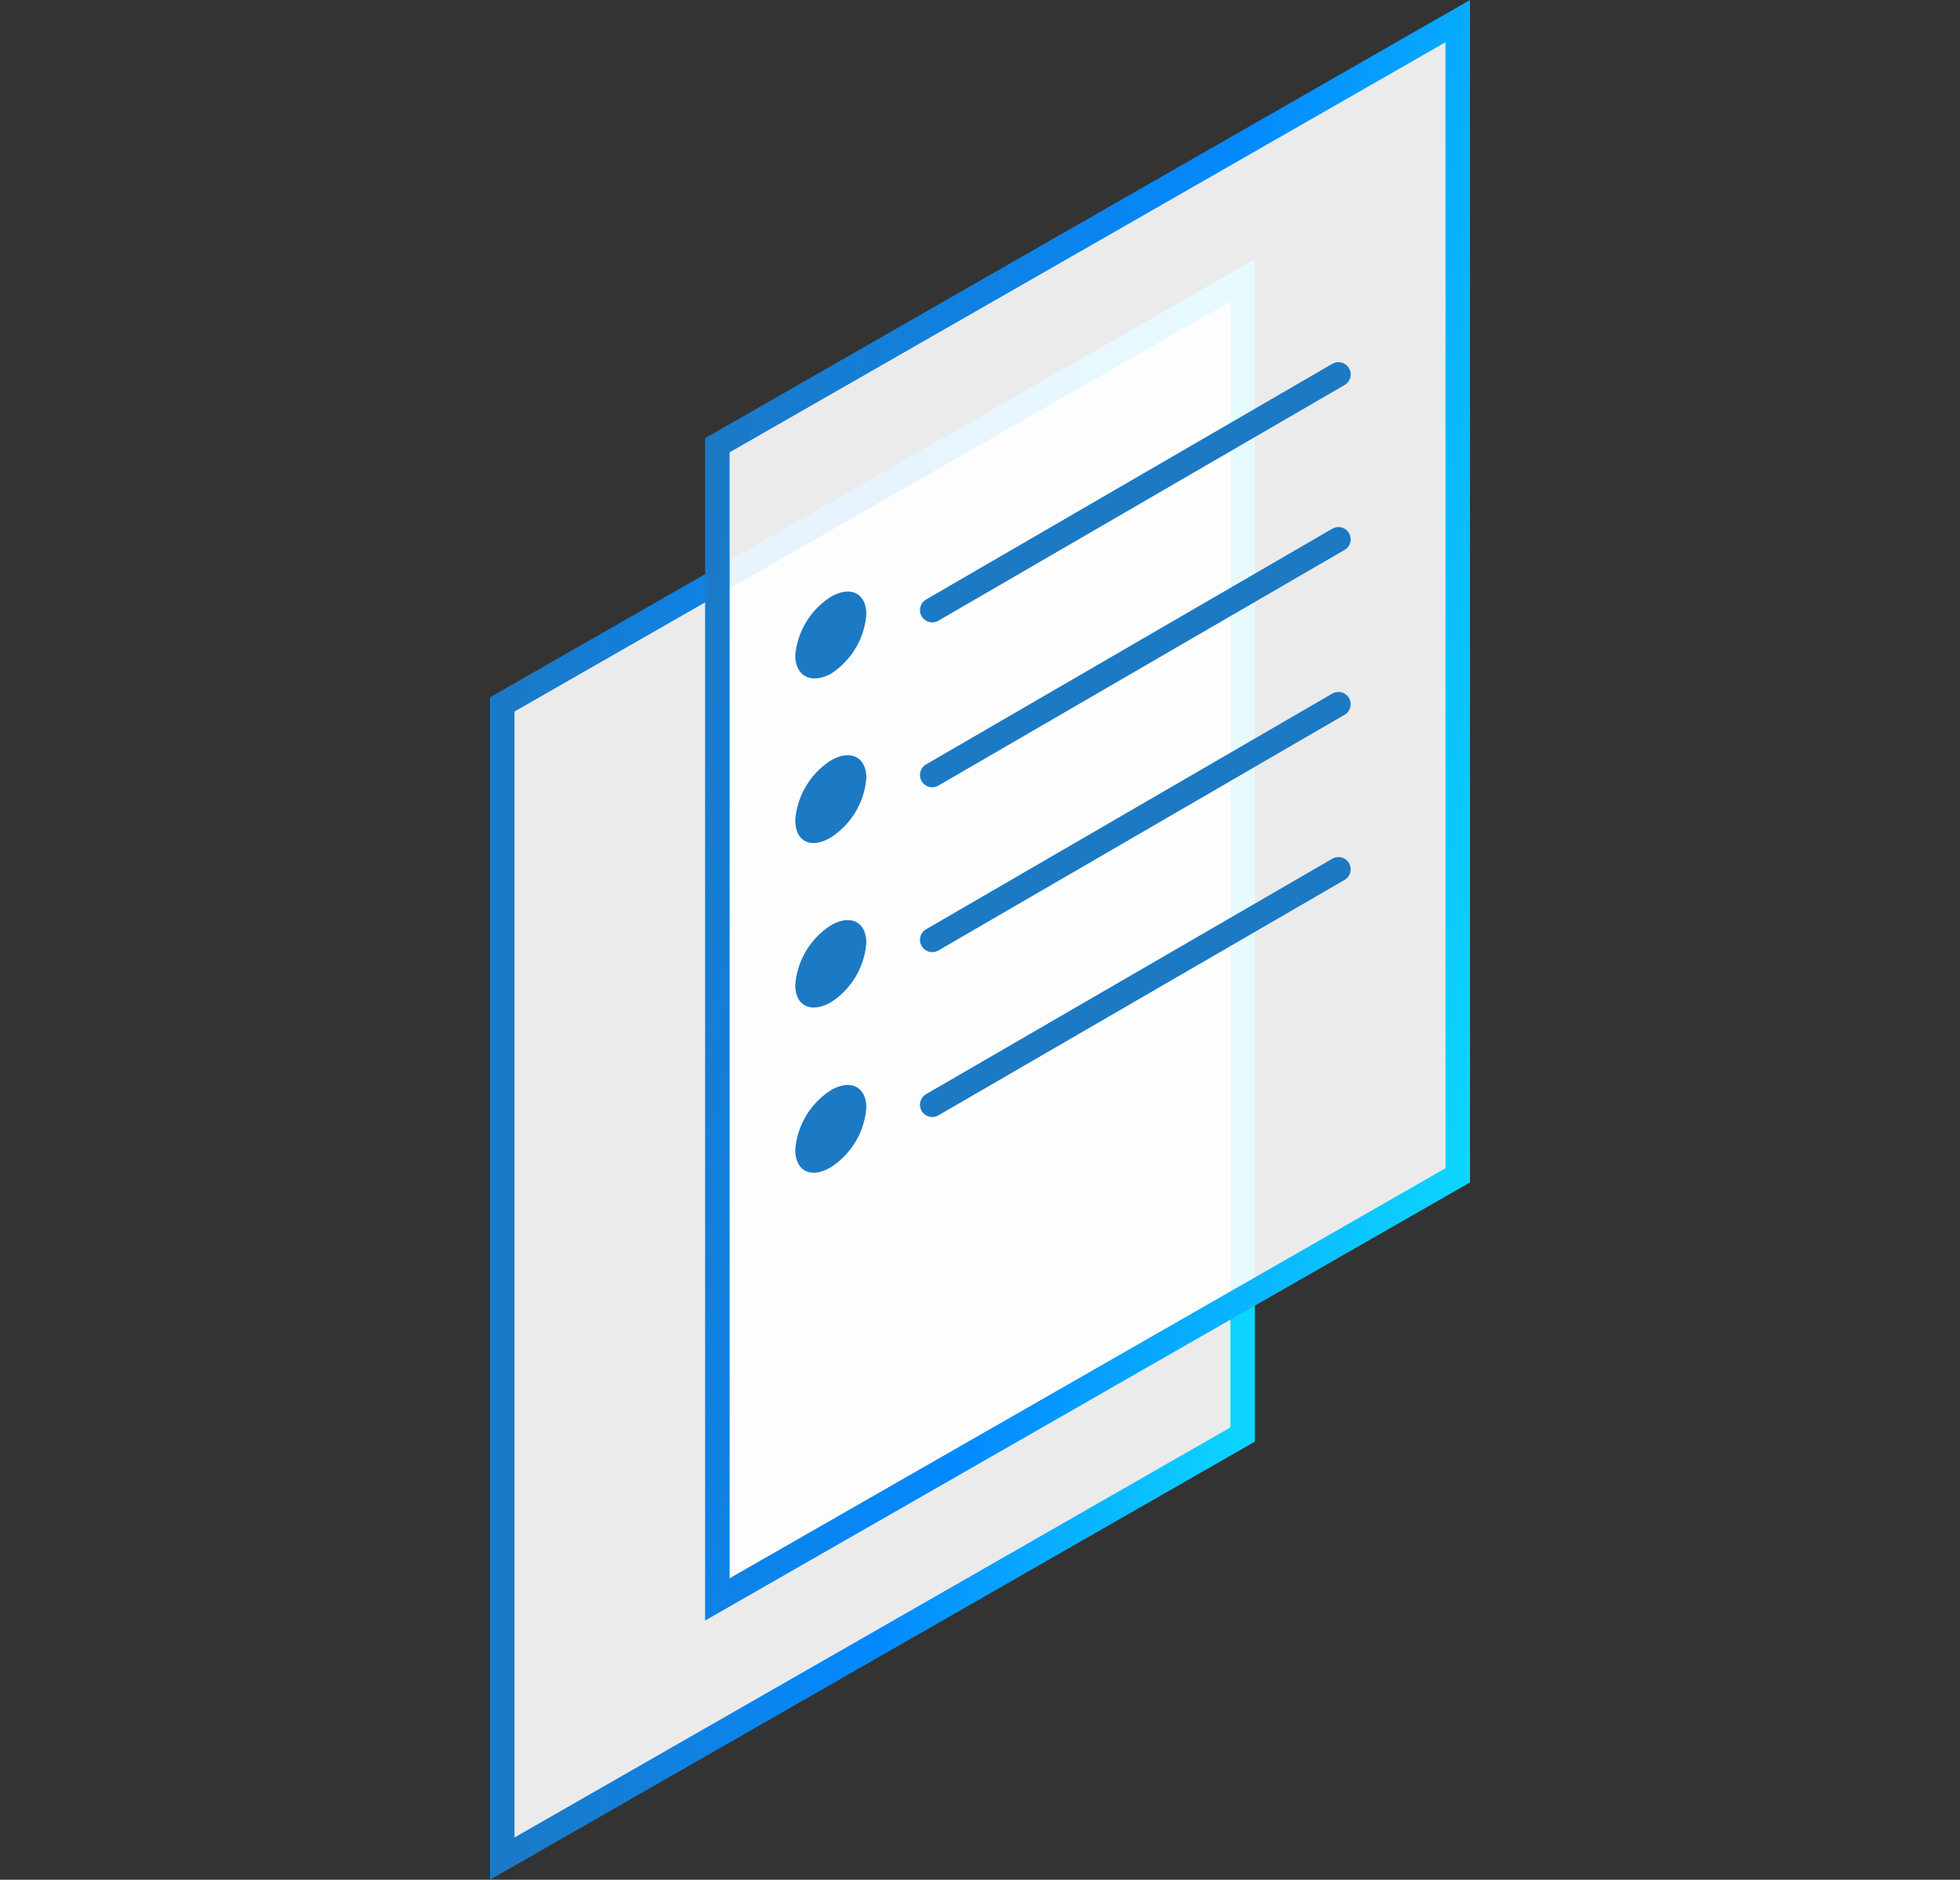<?xml version="1.0" encoding="UTF-8" standalone="no"?>
<svg
   xmlns:dc="http://purl.org/dc/elements/1.1/"
   xmlns:cc="http://creativecommons.org/ns#"
   xmlns:rdf="http://www.w3.org/1999/02/22-rdf-syntax-ns#"
   xmlns:svg="http://www.w3.org/2000/svg"
   xmlns="http://www.w3.org/2000/svg"
   xmlns:xlink="http://www.w3.org/1999/xlink"
   xmlns:sodipodi="http://sodipodi.sourceforge.net/DTD/sodipodi-0.dtd"
   xmlns:inkscape="http://www.inkscape.org/namespaces/inkscape"
   id="Layer_1"
   data-name="Layer 1"
   viewBox="0 0 80 76.725"
   version="1.1"
   sodipodi:docname="studies.svg"
   width="80"
   height="76.725"
   inkscape:version="0.92.2 5c3e80d, 2017-08-06">
  <rect x="0" y="0" width="80" height="76.725" fill="#333333" stroke="none"/>
  <sodipodi:namedview
     pagecolor="#ffffff"
     bordercolor="#666666"
     borderopacity="1"
     objecttolerance="10"
     gridtolerance="10"
     guidetolerance="10"
     inkscape:pageopacity="0"
     inkscape:pageshadow="2"
     inkscape:window-width="1376"
     inkscape:window-height="855"
     id="namedview41"
     showgrid="false"
     fit-margin-top="0"
     fit-margin-left="0"
     fit-margin-right="0"
     fit-margin-bottom="0"
     inkscape:zoom="4.4500587"
     inkscape:cx="45.805979"
     inkscape:cy="55.539236"
     inkscape:window-x="0"
     inkscape:window-y="1"
     inkscape:window-maximized="1"
     inkscape:current-layer="Layer_1" />
  <defs
     id="defs16">
    <style
       id="style2">.cls-1,.cls-2{fill:#fff;fill-opacity:0.9;}.cls-1,.cls-2,.cls-3,.cls-4,.cls-5,.cls-6{stroke-linecap:round;stroke-miterlimit:10;}.cls-1{stroke:url(#linear-gradient);}.cls-2{stroke:url(#linear-gradient-2);}.cls-3,.cls-4,.cls-5,.cls-6{fill:none;}.cls-3{stroke:url(#linear-gradient-3);}.cls-4{stroke:url(#linear-gradient-4);}.cls-5{stroke:url(#linear-gradient-5);}.cls-6{stroke:url(#linear-gradient-6);}.cls-7{fill:#1c79c4;}</style>
    <linearGradient
       id="linear-gradient"
       x1="55"
       y1="81.29"
       x2="86.22"
       y2="81.29"
       gradientUnits="userSpaceOnUse">
      <stop
         offset="0"
         stop-color="#1c79c4"
         id="stop4" />
      <stop
         offset="0.51"
         stop-color="#0389ff"
         id="stop6" />
      <stop
         offset="1"
         stop-color="#0dd7ff"
         id="stop8" />
    </linearGradient>
    <linearGradient
       id="linear-gradient-2"
       x1="61.32"
       y1="66.78"
       x2="97.45"
       y2="74.64"
       xlink:href="#linear-gradient" />
    <linearGradient
       id="linear-gradient-3"
       x1="73.93"
       y1="56.12"
       x2="88.74"
       y2="59.34"
       xlink:href="#linear-gradient" />
    <linearGradient
       id="linear-gradient-4"
       x1="73.93"
       y1="62.85"
       x2="88.74"
       y2="66.07"
       xlink:href="#linear-gradient" />
    <linearGradient
       id="linear-gradient-5"
       x1="73.93"
       y1="69.58"
       x2="88.74"
       y2="72.8"
       xlink:href="#linear-gradient" />
    <linearGradient
       id="linear-gradient-6"
       x1="73.93"
       y1="76.31"
       x2="88.74"
       y2="79.53"
       xlink:href="#linear-gradient" />
    <linearGradient
       inkscape:collect="always"
       xlink:href="#linear-gradient"
       id="linearGradient45"
       gradientUnits="userSpaceOnUse"
       x1="55"
       y1="81.29"
       x2="86.22"
       y2="81.29" />
  </defs>
  <title
     id="title18">design_icon_whitelist</title>
  <polygon
     class="cls-1"
     points="55.5,113.5 55.5,66.39 85.72,49.08 85.72,96.19 "
     id="polygon20"
     style="fill:#ffffff;fill-opacity:0.9;stroke:url(#linearGradient45);stroke-linecap:round;stroke-miterlimit:10"
     transform="translate(-35,-37.637)" />
  <polygon
     class="cls-2"
     points="64.28,102.92 64.28,55.81 94.5,38.5 94.5,85.61 "
     id="polygon22"
     style="fill:#ffffff;fill-opacity:0.9;stroke:url(#linear-gradient-2);stroke-linecap:round;stroke-miterlimit:10"
     transform="translate(-35,-37.637)" />
  <line
     class="cls-3"
     x1="38.05"
     y1="24.903"
     x2="54.63"
     y2="15.283"
     id="line24"
     style="fill:none;stroke:url(#linear-gradient-3);stroke-linecap:round;stroke-miterlimit:10" />
  <line
     class="cls-4"
     x1="38.05"
     y1="31.633"
     x2="54.63"
     y2="22.013"
     id="line26"
     style="fill:none;stroke:url(#linear-gradient-4);stroke-linecap:round;stroke-miterlimit:10" />
  <line
     class="cls-5"
     x1="38.05"
     y1="38.363"
     x2="54.63"
     y2="28.743"
     id="line28"
     style="fill:none;stroke:url(#linear-gradient-5);stroke-linecap:round;stroke-miterlimit:10" />
  <line
     class="cls-6"
     x1="38.05"
     y1="45.093"
     x2="54.63"
     y2="35.483"
     id="line30"
     style="fill:none;stroke:url(#linear-gradient-6);stroke-linecap:round;stroke-miterlimit:10" />
  <path
     class="cls-7"
     d="m 32.46,26.743 a 3.17,3.17 0 0 1 1.45,-2.38 c 0.8,-0.47 1.45,-0.15 1.45,0.71 a 3.17,3.17 0 0 1 -1.45,2.43 c -0.8,0.43 -1.45,0.1 -1.45,-0.76 z"
     id="path32"
     inkscape:connector-curvature="0"
     style="fill:#1c79c4" />
  <path
     class="cls-7"
     d="m 32.46,33.473 a 3.17,3.17 0 0 1 1.45,-2.43 c 0.8,-0.47 1.45,-0.15 1.45,0.71 a 3.17,3.17 0 0 1 -1.45,2.43 c -0.8,0.48 -1.45,0.18 -1.45,-0.71 z"
     id="path34"
     inkscape:connector-curvature="0"
     style="fill:#1c79c4" />
  <path
     class="cls-7"
     d="m 32.46,40.203 a 3.17,3.17 0 0 1 1.45,-2.43 c 0.8,-0.47 1.45,-0.15 1.45,0.71 a 3.17,3.17 0 0 1 -1.45,2.43 c -0.8,0.45 -1.45,0.16 -1.45,-0.71 z"
     id="path36"
     inkscape:connector-curvature="0"
     style="fill:#1c79c4" />
  <path
     class="cls-7"
     d="m 32.46,46.933 a 3.17,3.17 0 0 1 1.45,-2.43 c 0.8,-0.47 1.45,-0.15 1.45,0.71 a 3.17,3.17 0 0 1 -1.45,2.43 c -0.8,0.48 -1.45,0.16 -1.45,-0.71 z"
     id="path38"
     inkscape:connector-curvature="0"
     style="fill:#1c79c4" />
</svg>
